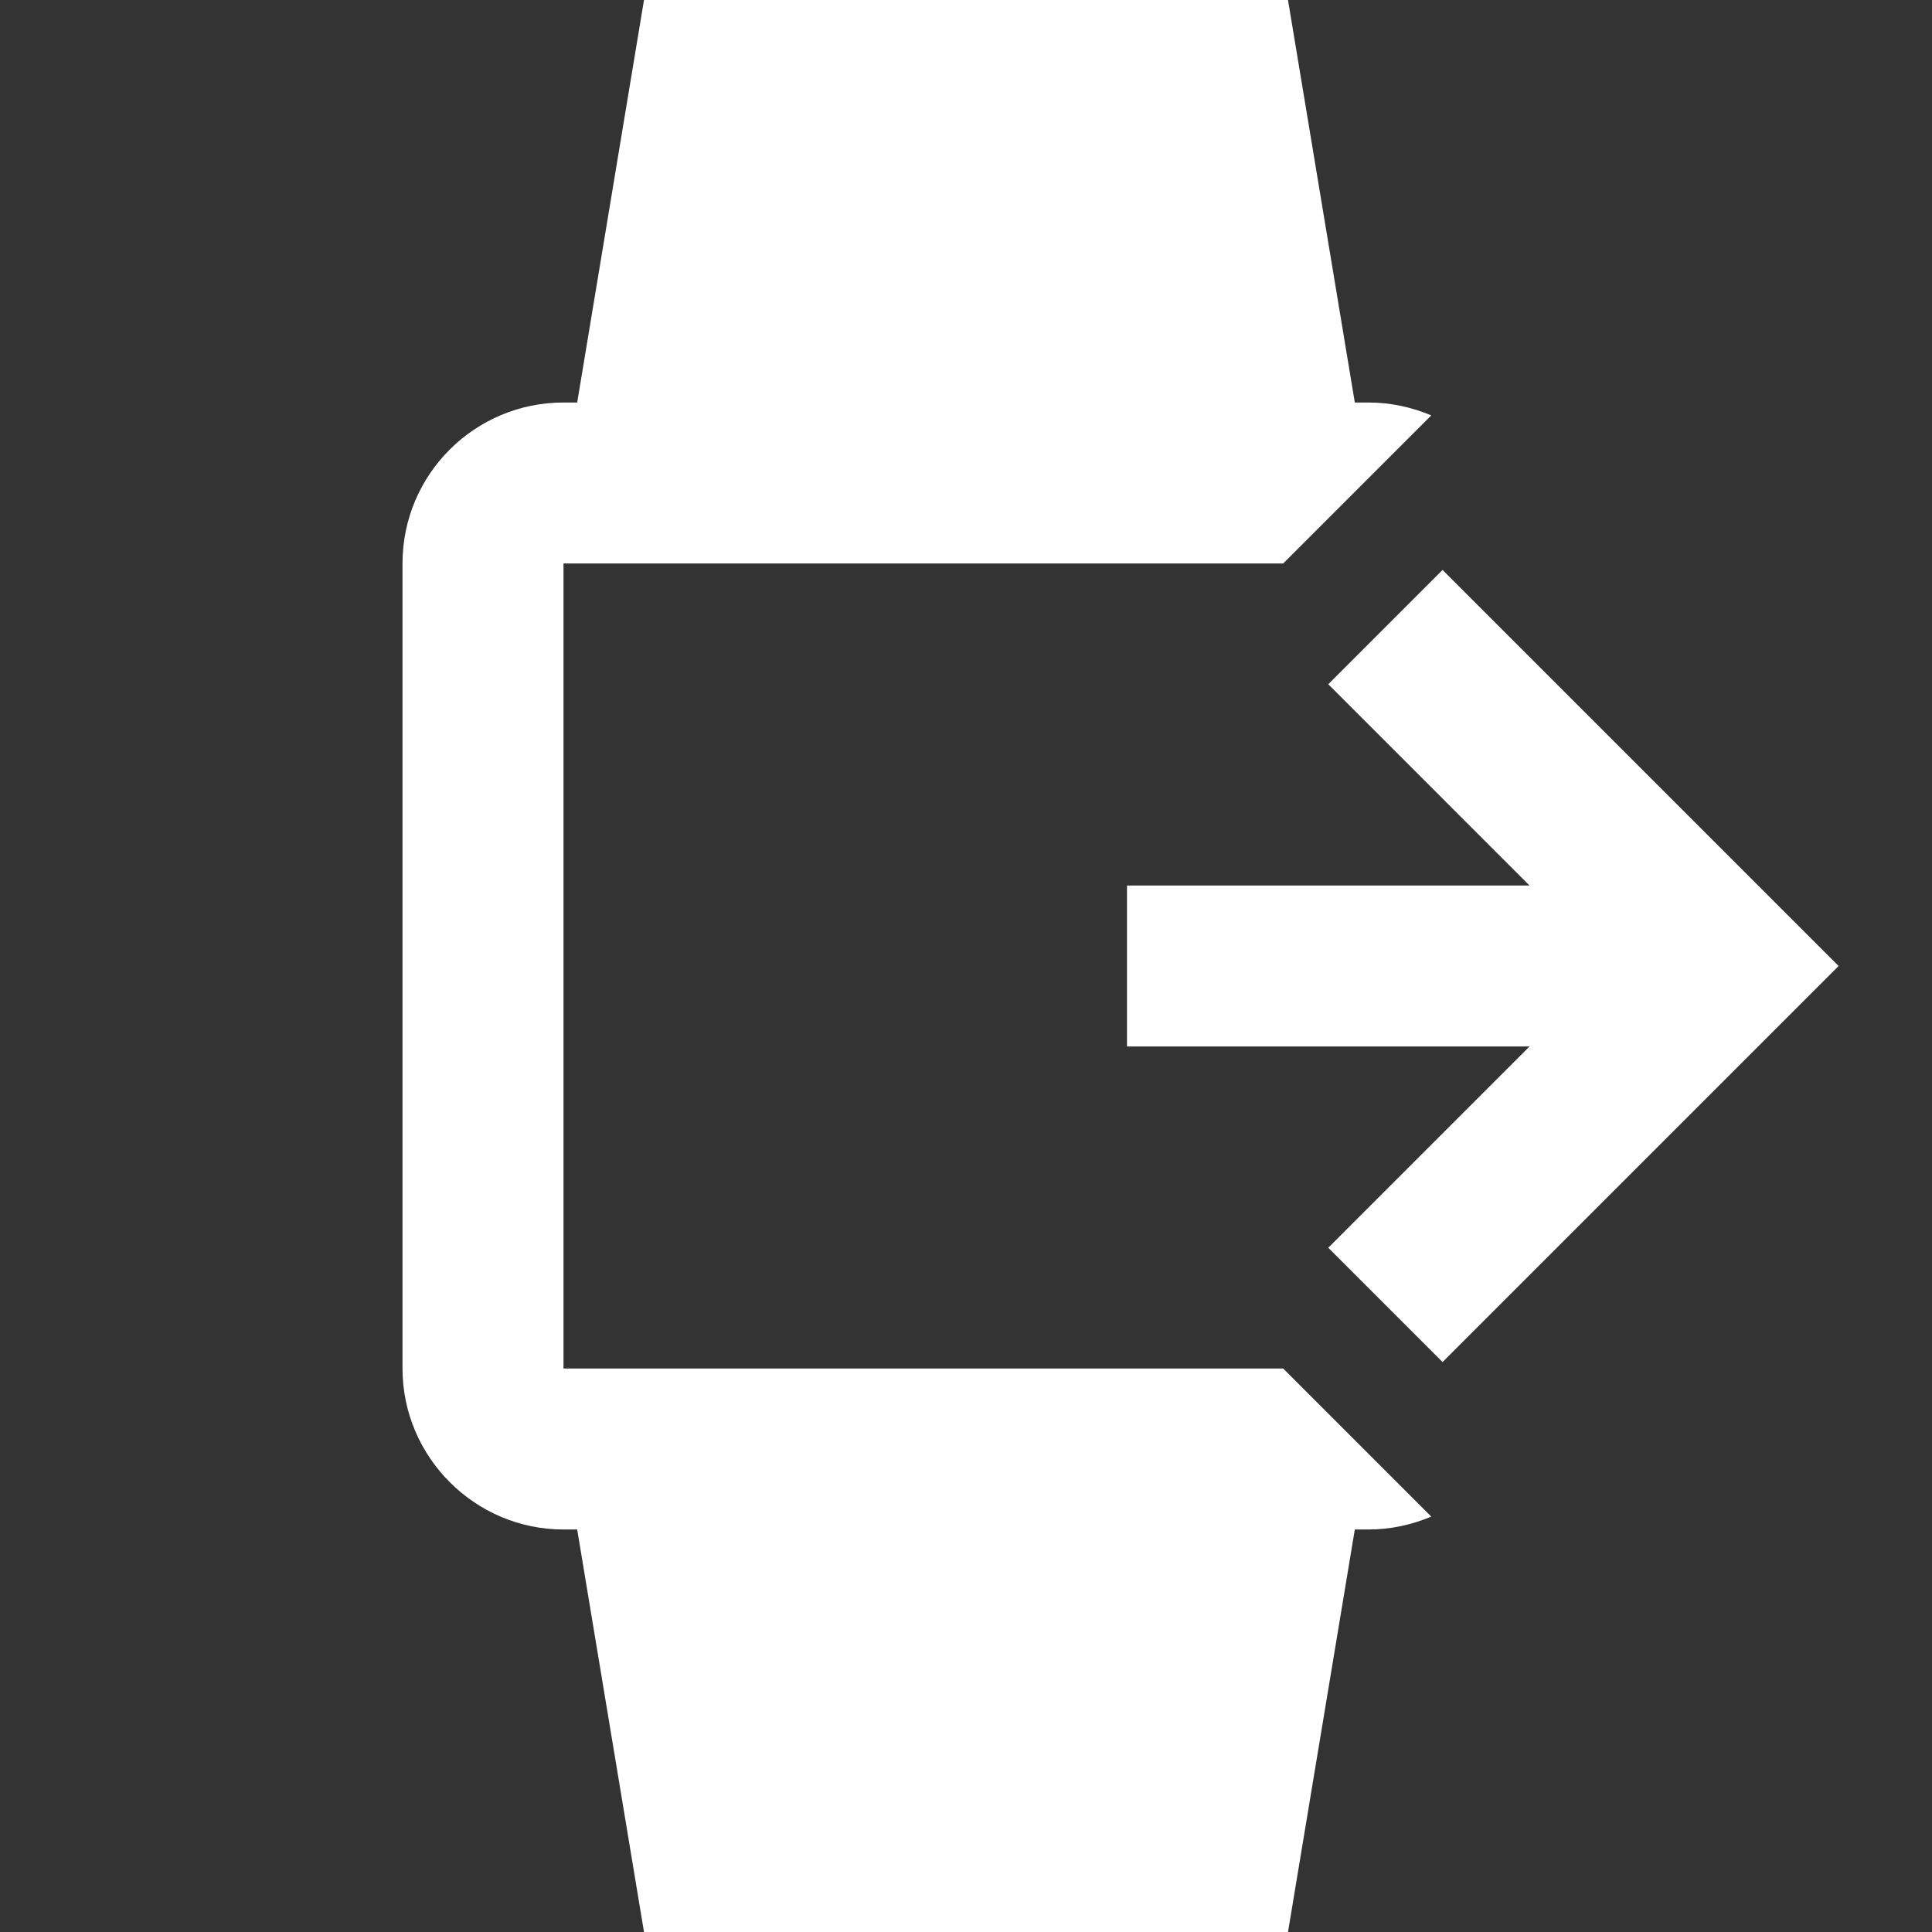 <?xml version="1.0" encoding="UTF-8"?><!DOCTYPE svg PUBLIC "-//W3C//DTD SVG 1.1//EN" "http://www.w3.org/Graphics/SVG/1.1/DTD/svg11.dtd"><svg xmlns="http://www.w3.org/2000/svg" xmlns:xlink="http://www.w3.org/1999/xlink" version="1.1" width="512" height="512" viewBox="0 0 512 512"><rect x="0" y="0" width="512" height="512" fill="#333333" stroke="none"/>    <path fill="#ffffff" transform="scale(1, -1) translate(0, -448)" glyph-name="watch-export-variant" unicode="&#xF894;" horiz-adv-x="512" d=" M298.667 213.333H405.333L352 266.667L382.293 296.96L487.253 192L382.293 87.04L352 117.333L405.333 170.667H298.667V213.333M170.667 448H341.333L359.04 341.333H362.667C368.64 341.333 374.187 340.053 379.307 337.92L340.053 298.667H149.333V85.333H340.053L379.307 46.08C374.187 43.947 368.64 42.667 362.667 42.667H359.04L341.333 -64H170.667L152.96 42.667H149.333C125.867 42.667 106.667 61.867 106.667 85.333V298.667C106.667 322.347 125.867 341.333 149.333 341.333H152.96L170.667 448z" /></svg>